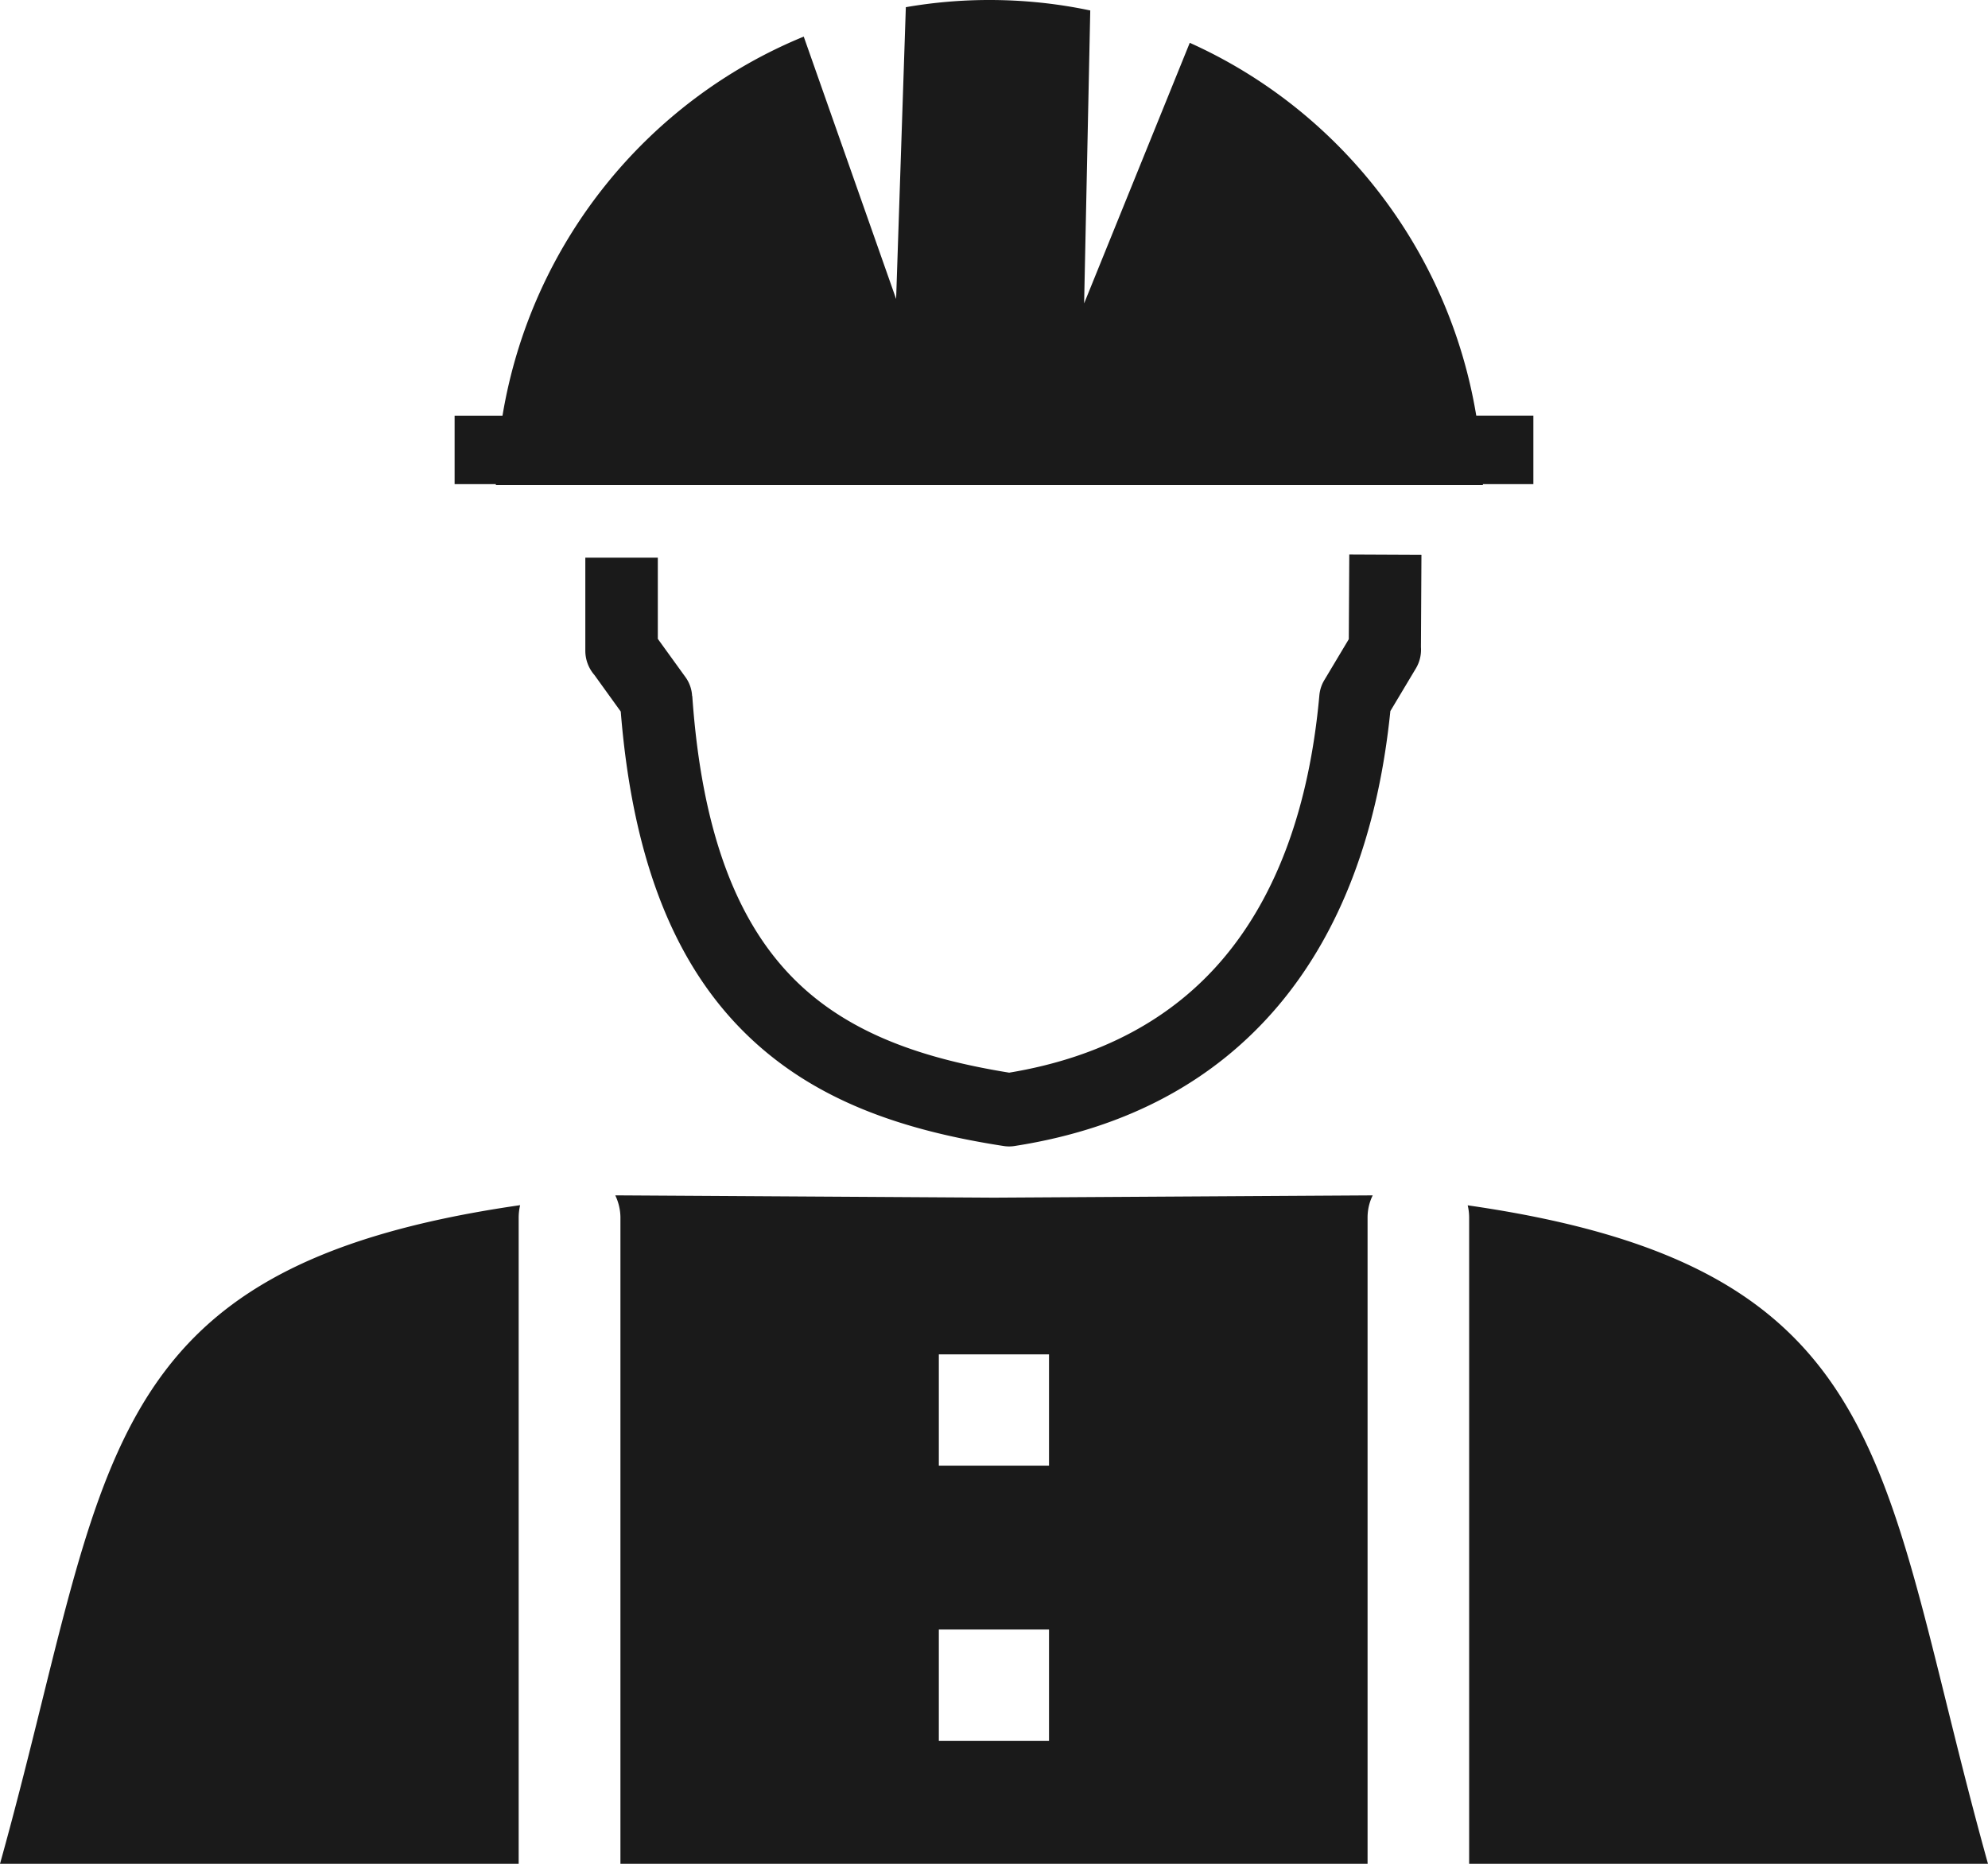 <svg width="112" height="105" fill="none" xmlns="http://www.w3.org/2000/svg"><path fill-rule="evenodd" clip-rule="evenodd" d="M0 105h29.221V68.604c0-.24.028-.479.082-.709C4.967 71.402 6.207 82.743 0 105zm37.06-73.593v4.584l1.55 2.145c.236.322.364.7.382 1.077h.01c.555 7.962 2.66 12.914 5.814 16.025 3.072 3.029 7.265 4.419 12.04 5.192 5.16-.856 9.206-3.038 12.087-6.462 2.998-3.562 4.821-8.524 5.386-14.783.028-.322.128-.617.283-.874l1.376-2.301.028-4.769 4.065.019-.028 5.2c.028.405-.063.829-.291 1.206L78.33 40.06c-.702 6.894-2.826 12.454-6.298 16.578-3.592 4.261-8.55 6.93-14.82 7.916a2.015 2.015 0 01-.666.009c-5.66-.875-10.7-2.55-14.574-6.37-3.774-3.719-6.298-9.361-7-18.106l-1.486-2.062a2.085 2.085 0 01-.51-1.371v-5.238h4.083v-.009zM55.745 0c1.95 0 3.846.203 5.678.59l-.346 16.503 5.952-14.681C75.414 6.176 81.612 14 83.17 23.417h3.217v3.857h-2.844v.055H27.936v-.055h-2.324v-3.857h2.698c1.613-9.72 8.167-17.747 16.971-21.355l5.205 14.783.547-16.44A27.44 27.44 0 0155.745 0zm-2.853 91.8h6.207v6.269h-6.207V91.8zm0-15.5h6.207v6.268h-6.207v-6.269zM34.954 105h42.092V68.604c0-.451.1-.884.291-1.261L56 67.472l-21.337-.13c.182.378.291.81.291 1.262V105zM112 105c-6.207-22.257-4.967-33.598-29.313-37.096a3 3 0 01.082.71V105H112z" fill="#1A1A1A"/></svg>
